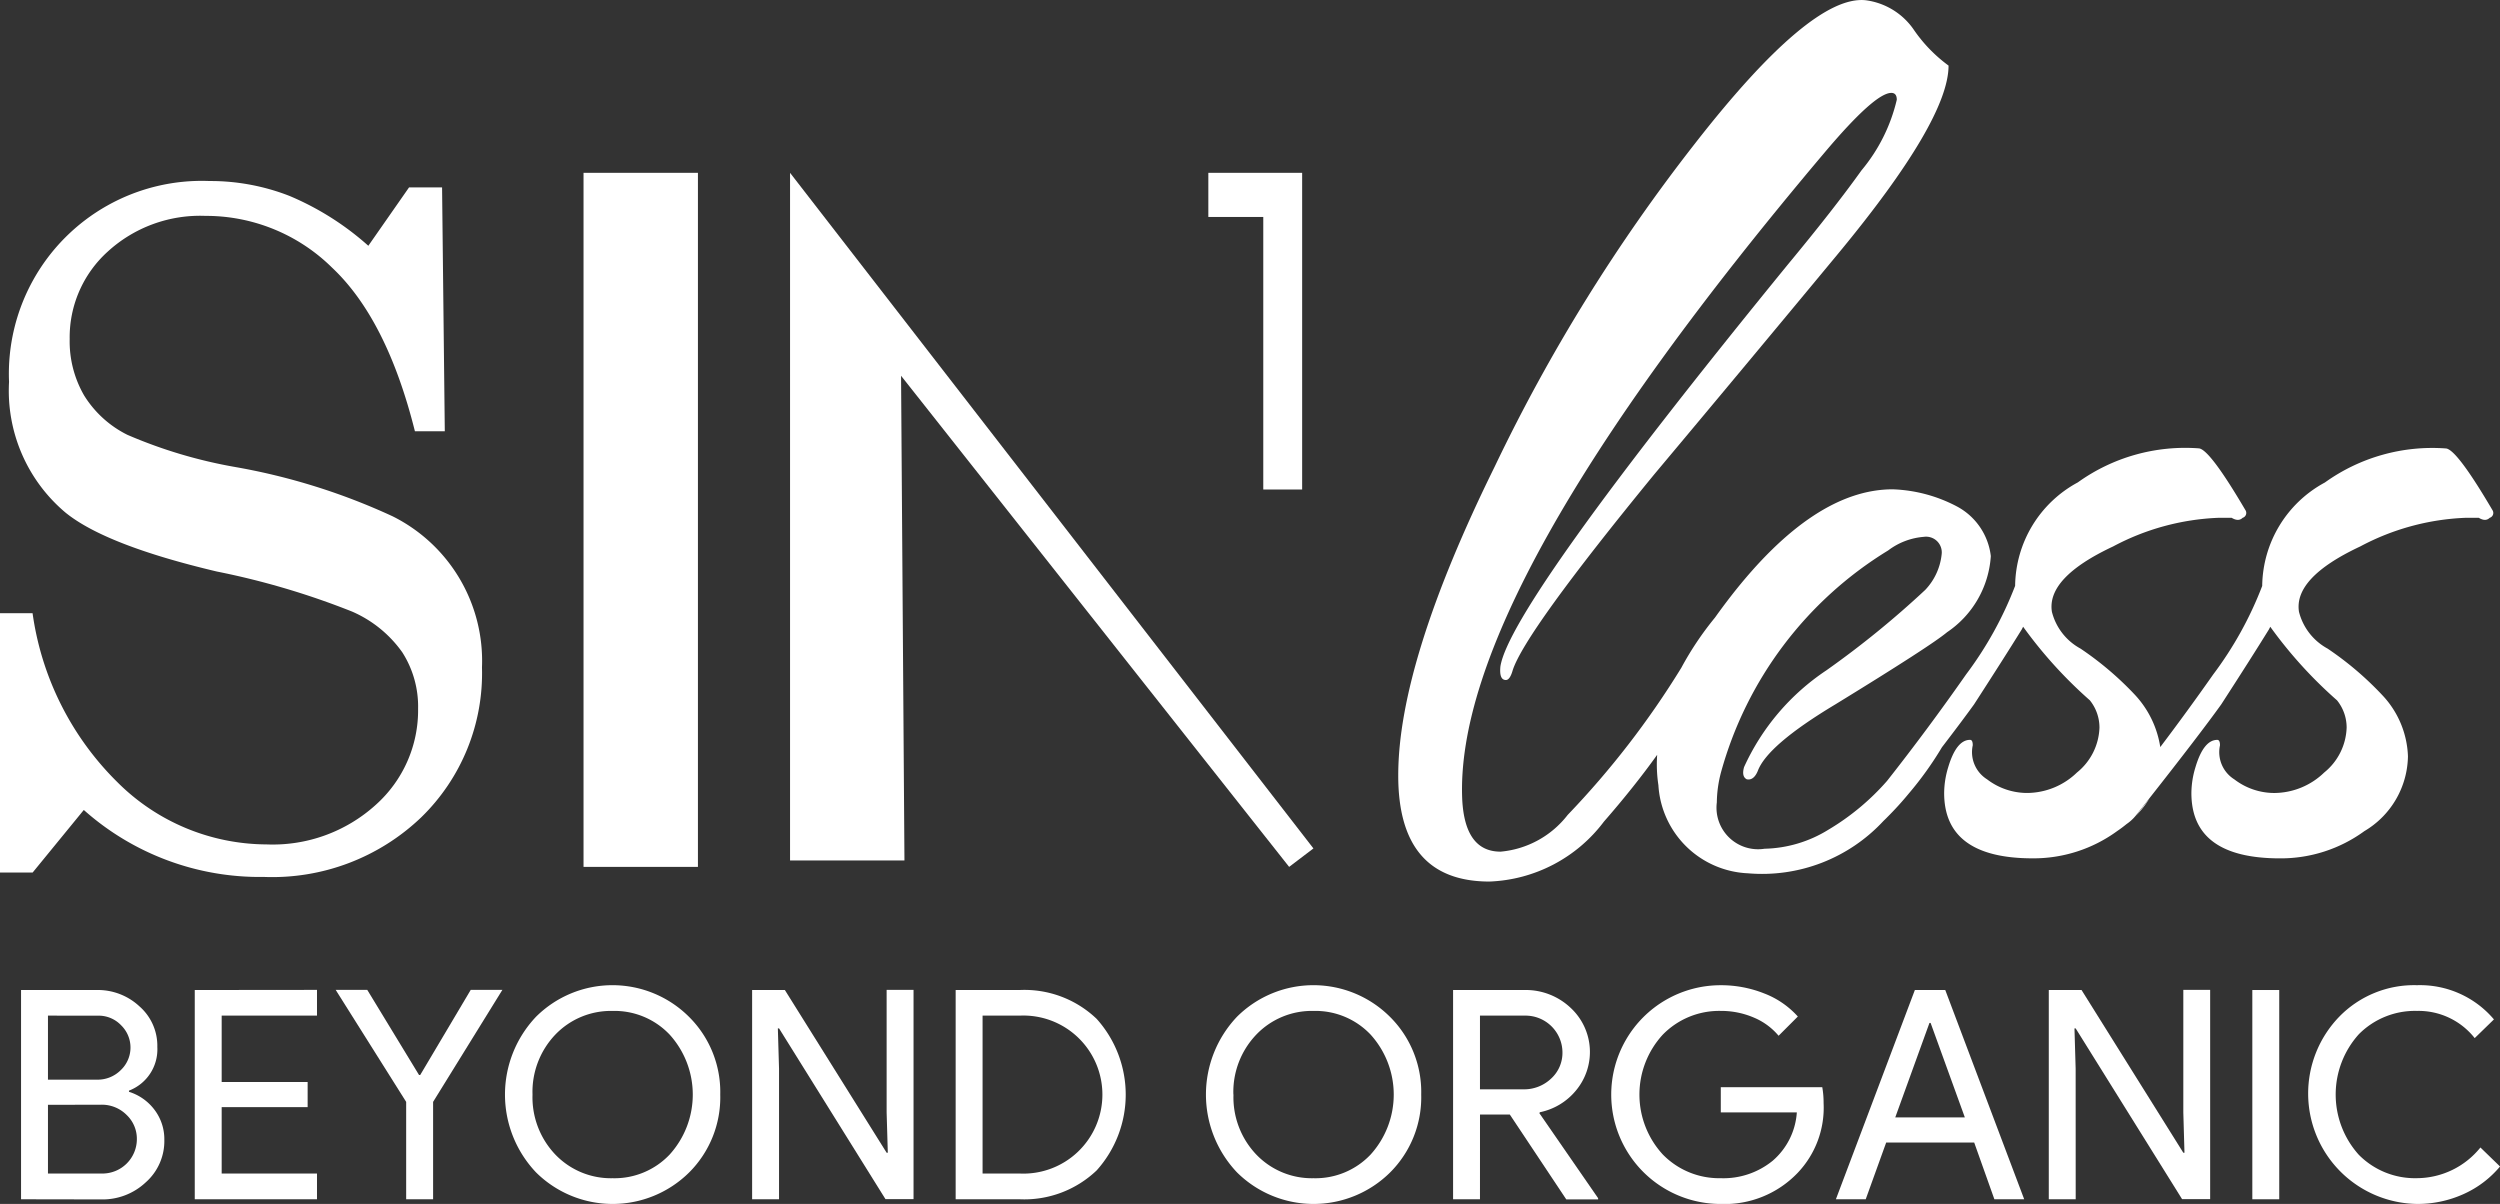 <svg xmlns="http://www.w3.org/2000/svg" width="103.936" height="50.053" viewBox="0 0 103.936 50.053">
  <rect x="0" y="0" width="103.936" height="50.053" fill="#333333" stroke="none"/>
  <g id="logo-white" transform="translate(-200.9 -376.699)">
    <g id="Group_2879" data-name="Group 2879" transform="translate(200.9 376.699)">
      <g id="Group_2878" data-name="Group 2878" transform="translate(0)">
        <path id="Path_1" data-name="Path 1" d="M419.981,452.17h-4.756V423.582l21.759,28.088-1.01.767L419.84,432.019Z" transform="translate(-382.379 -416.397)" fill="#fff"/>
        <path id="Path_2" data-name="Path 2" d="M532.616,436.748V423.582h-3.9v1.835H531v11.331Z" transform="translate(-478.48 -416.397)" fill="#fff"/>
        <rect id="Rectangle_842" data-name="Rectangle 842" width="4.756" height="28.855" transform="translate(24.26 7.185)" fill="#fff"/>
        <g id="Group_2876" data-name="Group 2876" transform="translate(0 7.528)">
          <path id="Path_3" data-name="Path 3" d="M216.213,428.513l1.693-2.427h1.373l.113,10.139h-1.242q-1.167-4.665-3.452-6.81a7.46,7.46,0,0,0-5.258-2.145,5.689,5.689,0,0,0-4.063,1.487,4.8,4.8,0,0,0-1.58,3.634,4.486,4.486,0,0,0,.6,2.344,4.436,4.436,0,0,0,1.8,1.638,20.009,20.009,0,0,0,4.506,1.342,26.437,26.437,0,0,1,6.52,2.045,6.715,6.715,0,0,1,3.715,6.283,8.356,8.356,0,0,1-2.53,6.236,8.956,8.956,0,0,1-6.537,2.474,11,11,0,0,1-7.487-2.784l-2.126,2.6H200.9V443.788h1.354a12.25,12.25,0,0,0,3.537,7.036,8.816,8.816,0,0,0,6.189,2.577,6.382,6.382,0,0,0,4.543-1.646,5.272,5.272,0,0,0,1.759-4,4.182,4.182,0,0,0-.658-2.342,4.994,4.994,0,0,0-2.088-1.693,32.306,32.306,0,0,0-5.625-1.665q-4.609-1.091-6.283-2.445a6.618,6.618,0,0,1-2.352-5.437,8.02,8.02,0,0,1,8.334-8.352,9.026,9.026,0,0,1,3.33.621A11.754,11.754,0,0,1,216.213,428.513Z" transform="translate(-200.9 -425.823)" fill="#fff"/>
        </g>
        <g id="Group_2877" data-name="Group 2877" transform="translate(58.126)">
          <path id="Path_4" data-name="Path 4" d="M780.289,594.094a3.9,3.9,0,0,0,.561-.713Z" transform="translate(-749.622 -560.174)" fill="#fff"/>
          <path id="Path_5" data-name="Path 5" d="M625.56,398.227c-.114.113-.264.113-.452,0h-.567a10.131,10.131,0,0,0-4.36,1.189q-2.775,1.3-2.549,2.719a2.416,2.416,0,0,0,1.189,1.529,13.285,13.285,0,0,1,2.265,1.925,3.89,3.89,0,0,1,1.076,2.549,3.678,3.678,0,0,1-1.811,3.114,5.9,5.9,0,0,1-3.511,1.133q-3.683,0-3.681-2.717a3.734,3.734,0,0,1,.17-1.076q.338-1.133.906-1.133c.075,0,.113.075.113.225a1.333,1.333,0,0,0,.595,1.416,2.736,2.736,0,0,0,1.67.567,3.007,3.007,0,0,0,2.067-.851,2.5,2.5,0,0,0,.933-1.868,1.8,1.8,0,0,0-.4-1.133,18.323,18.323,0,0,1-2.775-3.059l-.057.113q-.736,1.191-1.982,3.116-.9,1.253-3,3.92l-.561.713-.009.011a1.783,1.783,0,0,1-.363.328c-.123.1-.254.2-.394.294a5.9,5.9,0,0,1-3.511,1.133q-3.68,0-3.681-2.717a3.738,3.738,0,0,1,.17-1.076q.34-1.133.906-1.133c.077,0,.113.075.113.225a1.335,1.335,0,0,0,.595,1.416,2.744,2.744,0,0,0,1.672.567,3,3,0,0,0,2.066-.851,2.5,2.5,0,0,0,.935-1.868,1.806,1.806,0,0,0-.4-1.133,18.4,18.4,0,0,1-2.774-3.059l-.057.113q-.738,1.191-1.983,3.116c-.328.454-.771,1.047-1.335,1.782a14.118,14.118,0,0,1-1.382,1.928,13.245,13.245,0,0,1-.9.988.08.08,0,0,0-.015.017c-.043.041-.084.083-.127.123a.035.035,0,0,1-.011.011,6.88,6.88,0,0,1-5.63,2.173A3.9,3.9,0,0,1,591,409.341a5.738,5.738,0,0,1-.051-1.261q-.959,1.338-2.214,2.777a6.245,6.245,0,0,1-4.757,2.492q-3.8,0-3.794-4.418,0-4.7,4.021-12.855a72.6,72.6,0,0,1,8.325-13.422q4.814-6.172,7.079-5.946a2.877,2.877,0,0,1,1.983,1.189,6.173,6.173,0,0,0,1.471,1.529q0,2.267-4.587,7.814-3.8,4.588-7.644,9.175-5.382,6.57-5.891,8.155c-.075.265-.169.4-.282.4-.19,0-.265-.189-.227-.567q.4-2.549,11.949-16.706,1.924-2.322,3.057-3.908a7.116,7.116,0,0,0,1.473-2.944c0-.189-.077-.284-.227-.284q-.683,0-2.785,2.492-15.45,18.292-15.054,26.9.115,2.154,1.594,2.153a3.97,3.97,0,0,0,2.791-1.529,36.1,36.1,0,0,0,4.723-6.116,13.058,13.058,0,0,1,1.4-2.087q.306-.43.65-.874c2.34-3.01,4.587-4.457,6.739-4.458a6.158,6.158,0,0,1,2.665.71,2.69,2.69,0,0,1,1.413,2.066A4.135,4.135,0,0,1,603,402.984q-.678.568-4.644,3-2.832,1.7-3.227,2.774c-.113.265-.265.379-.454.34-.15-.075-.188-.245-.113-.509a9.6,9.6,0,0,1,3.422-4.021,38.865,38.865,0,0,0,4.106-3.341,2.522,2.522,0,0,0,.685-1.473.653.653,0,0,0-.742-.736,2.819,2.819,0,0,0-1.48.565,15.69,15.69,0,0,0-6.952,9.23,5.1,5.1,0,0,0-.172,1.246,1.728,1.728,0,0,0,1.983,1.926,5.249,5.249,0,0,0,2.66-.794,10.076,10.076,0,0,0,2.434-2.026q1.7-2.158,3.287-4.429a15.168,15.168,0,0,0,2.038-3.681,4.946,4.946,0,0,1,2.605-4.3,7.656,7.656,0,0,1,5.04-1.415q.453.055,1.925,2.561a.212.212,0,0,1-.113.326c-.113.113-.265.113-.454,0h-.565a10.136,10.136,0,0,0-4.362,1.189q-2.775,1.3-2.547,2.719a2.41,2.41,0,0,0,1.189,1.529,13.281,13.281,0,0,1,2.265,1.925,4.1,4.1,0,0,1,1.051,2.169q1.122-1.483,2.2-3.018a15.113,15.113,0,0,0,2.038-3.681,4.946,4.946,0,0,1,2.605-4.3,7.656,7.656,0,0,1,5.041-1.415q.453.055,1.925,2.561A.212.212,0,0,1,625.56,398.227Z" transform="translate(-580.179 -376.699)" fill="#fff"/>
        </g>
      </g>
    </g>
    <g id="Group_2880" data-name="Group 2880" transform="translate(201.775 417.658)">
      <path id="Path_6" data-name="Path 6" d="M206.611,653.935v-8.7h3.149a2.535,2.535,0,0,1,1.775.681,2.178,2.178,0,0,1,.742,1.69,1.837,1.837,0,0,1-1.179,1.812v.049a2.115,2.115,0,0,1,1.07.76,2.018,2.018,0,0,1,.4,1.234,2.294,2.294,0,0,1-.778,1.775,2.62,2.62,0,0,1-1.86.705Zm1.119-7.635v2.662h2.03a1.353,1.353,0,0,0,1-.4,1.292,1.292,0,0,0,.012-1.86,1.285,1.285,0,0,0-.961-.4Zm0,3.708v2.857h2.249a1.432,1.432,0,0,0,1.447-1.435,1.366,1.366,0,0,0-.425-1,1.45,1.45,0,0,0-1.07-.426Z" transform="translate(-206.611 -645.035)" fill="#fff"/>
      <path id="Path_7" data-name="Path 7" d="M258.815,645.23v1.07h-3.963v2.76h3.574v1.045h-3.574v2.76h3.963v1.07h-5.082v-8.7Z" transform="translate(-246.511 -645.035)" fill="#fff"/>
      <path id="Path_8" data-name="Path 8" d="M296.02,649.886v4.048H294.9v-4.048l-2.93-4.656h1.313l2.152,3.538h.049l2.1-3.538H298.9Z" transform="translate(-278.889 -645.035)" fill="#fff"/>
      <path id="Path_9" data-name="Path 9" d="M346.852,648.507a4.412,4.412,0,0,1-1.289,3.234,4.52,4.52,0,0,1-6.371,0,4.7,4.7,0,0,1,0-6.468,4.505,4.505,0,0,1,6.371.012A4.4,4.4,0,0,1,346.852,648.507Zm-7.805,0a3.449,3.449,0,0,0,.948,2.493,3.2,3.2,0,0,0,2.383.985,3.156,3.156,0,0,0,2.371-.985,3.714,3.714,0,0,0,0-4.985,3.155,3.155,0,0,0-2.371-.985,3.2,3.2,0,0,0-2.383.985A3.448,3.448,0,0,0,339.047,648.507Z" transform="translate(-317.783 -643.96)" fill="#fff"/>
      <path id="Path_10" data-name="Path 10" d="M406.058,653.935h-1.119v-8.7H406.3L410.531,652h.049l-.049-1.678V645.23h1.119v8.7h-1.167l-4.425-7.1h-.049l.049,1.677Z" transform="translate(-374.545 -645.035)" fill="#fff"/>
      <path id="Path_11" data-name="Path 11" d="M460.154,653.935v-8.7h2.662a4.343,4.343,0,0,1,3.2,1.2,4.711,4.711,0,0,1,0,6.3,4.355,4.355,0,0,1-3.2,1.2Zm1.119-7.635v6.565h1.544a3.286,3.286,0,1,0,0-6.565Z" transform="translate(-421.298 -645.035)" fill="#fff"/>
      <path id="Path_12" data-name="Path 12" d="M537.009,648.507a4.412,4.412,0,0,1-1.289,3.234,4.52,4.52,0,0,1-6.371,0,4.7,4.7,0,0,1,0-6.468,4.505,4.505,0,0,1,6.371.012A4.4,4.4,0,0,1,537.009,648.507Zm-7.805,0a3.448,3.448,0,0,0,.948,2.493,3.2,3.2,0,0,0,2.383.985,3.155,3.155,0,0,0,2.371-.985,3.714,3.714,0,0,0,0-4.985,3.155,3.155,0,0,0-2.371-.985,3.194,3.194,0,0,0-2.383.985A3.447,3.447,0,0,0,529.2,648.507Z" transform="translate(-478.798 -643.96)" fill="#fff"/>
      <path id="Path_13" data-name="Path 13" d="M596.213,653.935h-1.118v-8.7h2.966a2.715,2.715,0,0,1,1.927.747,2.5,2.5,0,0,1,.207,3.441,2.62,2.62,0,0,1-1.49.893l-.024.037,2.444,3.537v.049H599.8l-2.346-3.526h-1.24Zm0-7.635v3.064h1.8a1.628,1.628,0,0,0,1.155-.444,1.447,1.447,0,0,0,.474-1.1,1.536,1.536,0,0,0-1.557-1.52Z" transform="translate(-535.559 -645.035)" fill="#fff"/>
      <path id="Path_14" data-name="Path 14" d="M646.973,648.86a3.926,3.926,0,0,1-1.082,2.906,4.192,4.192,0,0,1-3.2,1.289,4.547,4.547,0,1,1,0-9.094,4.837,4.837,0,0,1,1.811.341,3.623,3.623,0,0,1,1.4.96l-.8.8a2.7,2.7,0,0,0-1.039-.76,3.434,3.434,0,0,0-1.367-.273,3.274,3.274,0,0,0-2.407.985,3.68,3.68,0,0,0,0,4.985,3.275,3.275,0,0,0,2.407.985,3.237,3.237,0,0,0,2.164-.729,2.907,2.907,0,0,0,1-2.006h-3.161V648.2h4.219A3.729,3.729,0,0,1,646.973,648.86Z" transform="translate(-572.033 -643.96)" fill="#fff"/>
      <path id="Path_15" data-name="Path 15" d="M700.179,653.935h-1.24l3.283-8.7h1.264l3.282,8.7h-1.24l-.839-2.359H701.03Zm2.65-7.331-1.422,3.927H704.3l-1.423-3.927Z" transform="translate(-623.488 -645.035)" fill="#fff"/>
      <path id="Path_16" data-name="Path 16" d="M757.81,653.935h-1.119v-8.7h1.362L762.284,652h.048l-.048-1.678V645.23H763.4v8.7h-1.167l-4.425-7.1h-.049l.049,1.677Z" transform="translate(-672.389 -645.035)" fill="#fff"/>
      <path id="Path_17" data-name="Path 17" d="M813.027,653.935h-1.119v-8.7h1.119Z" transform="translate(-719.144 -645.035)" fill="#fff"/>
      <path id="Path_18" data-name="Path 18" d="M831.581,653.054a4.591,4.591,0,0,1-3.234-7.781,4.343,4.343,0,0,1,3.234-1.313,4.025,4.025,0,0,1,3.2,1.422l-.8.778a2.972,2.972,0,0,0-2.4-1.131,3.285,3.285,0,0,0-2.419.972,3.746,3.746,0,0,0,0,5.009,3.283,3.283,0,0,0,2.419.973,3.406,3.406,0,0,0,2.638-1.276l.815.79a4.216,4.216,0,0,1-1.52,1.149A4.632,4.632,0,0,1,831.581,653.054Z" transform="translate(-731.972 -643.96)" fill="#fff"/>
    </g>
  </g>
</svg>
